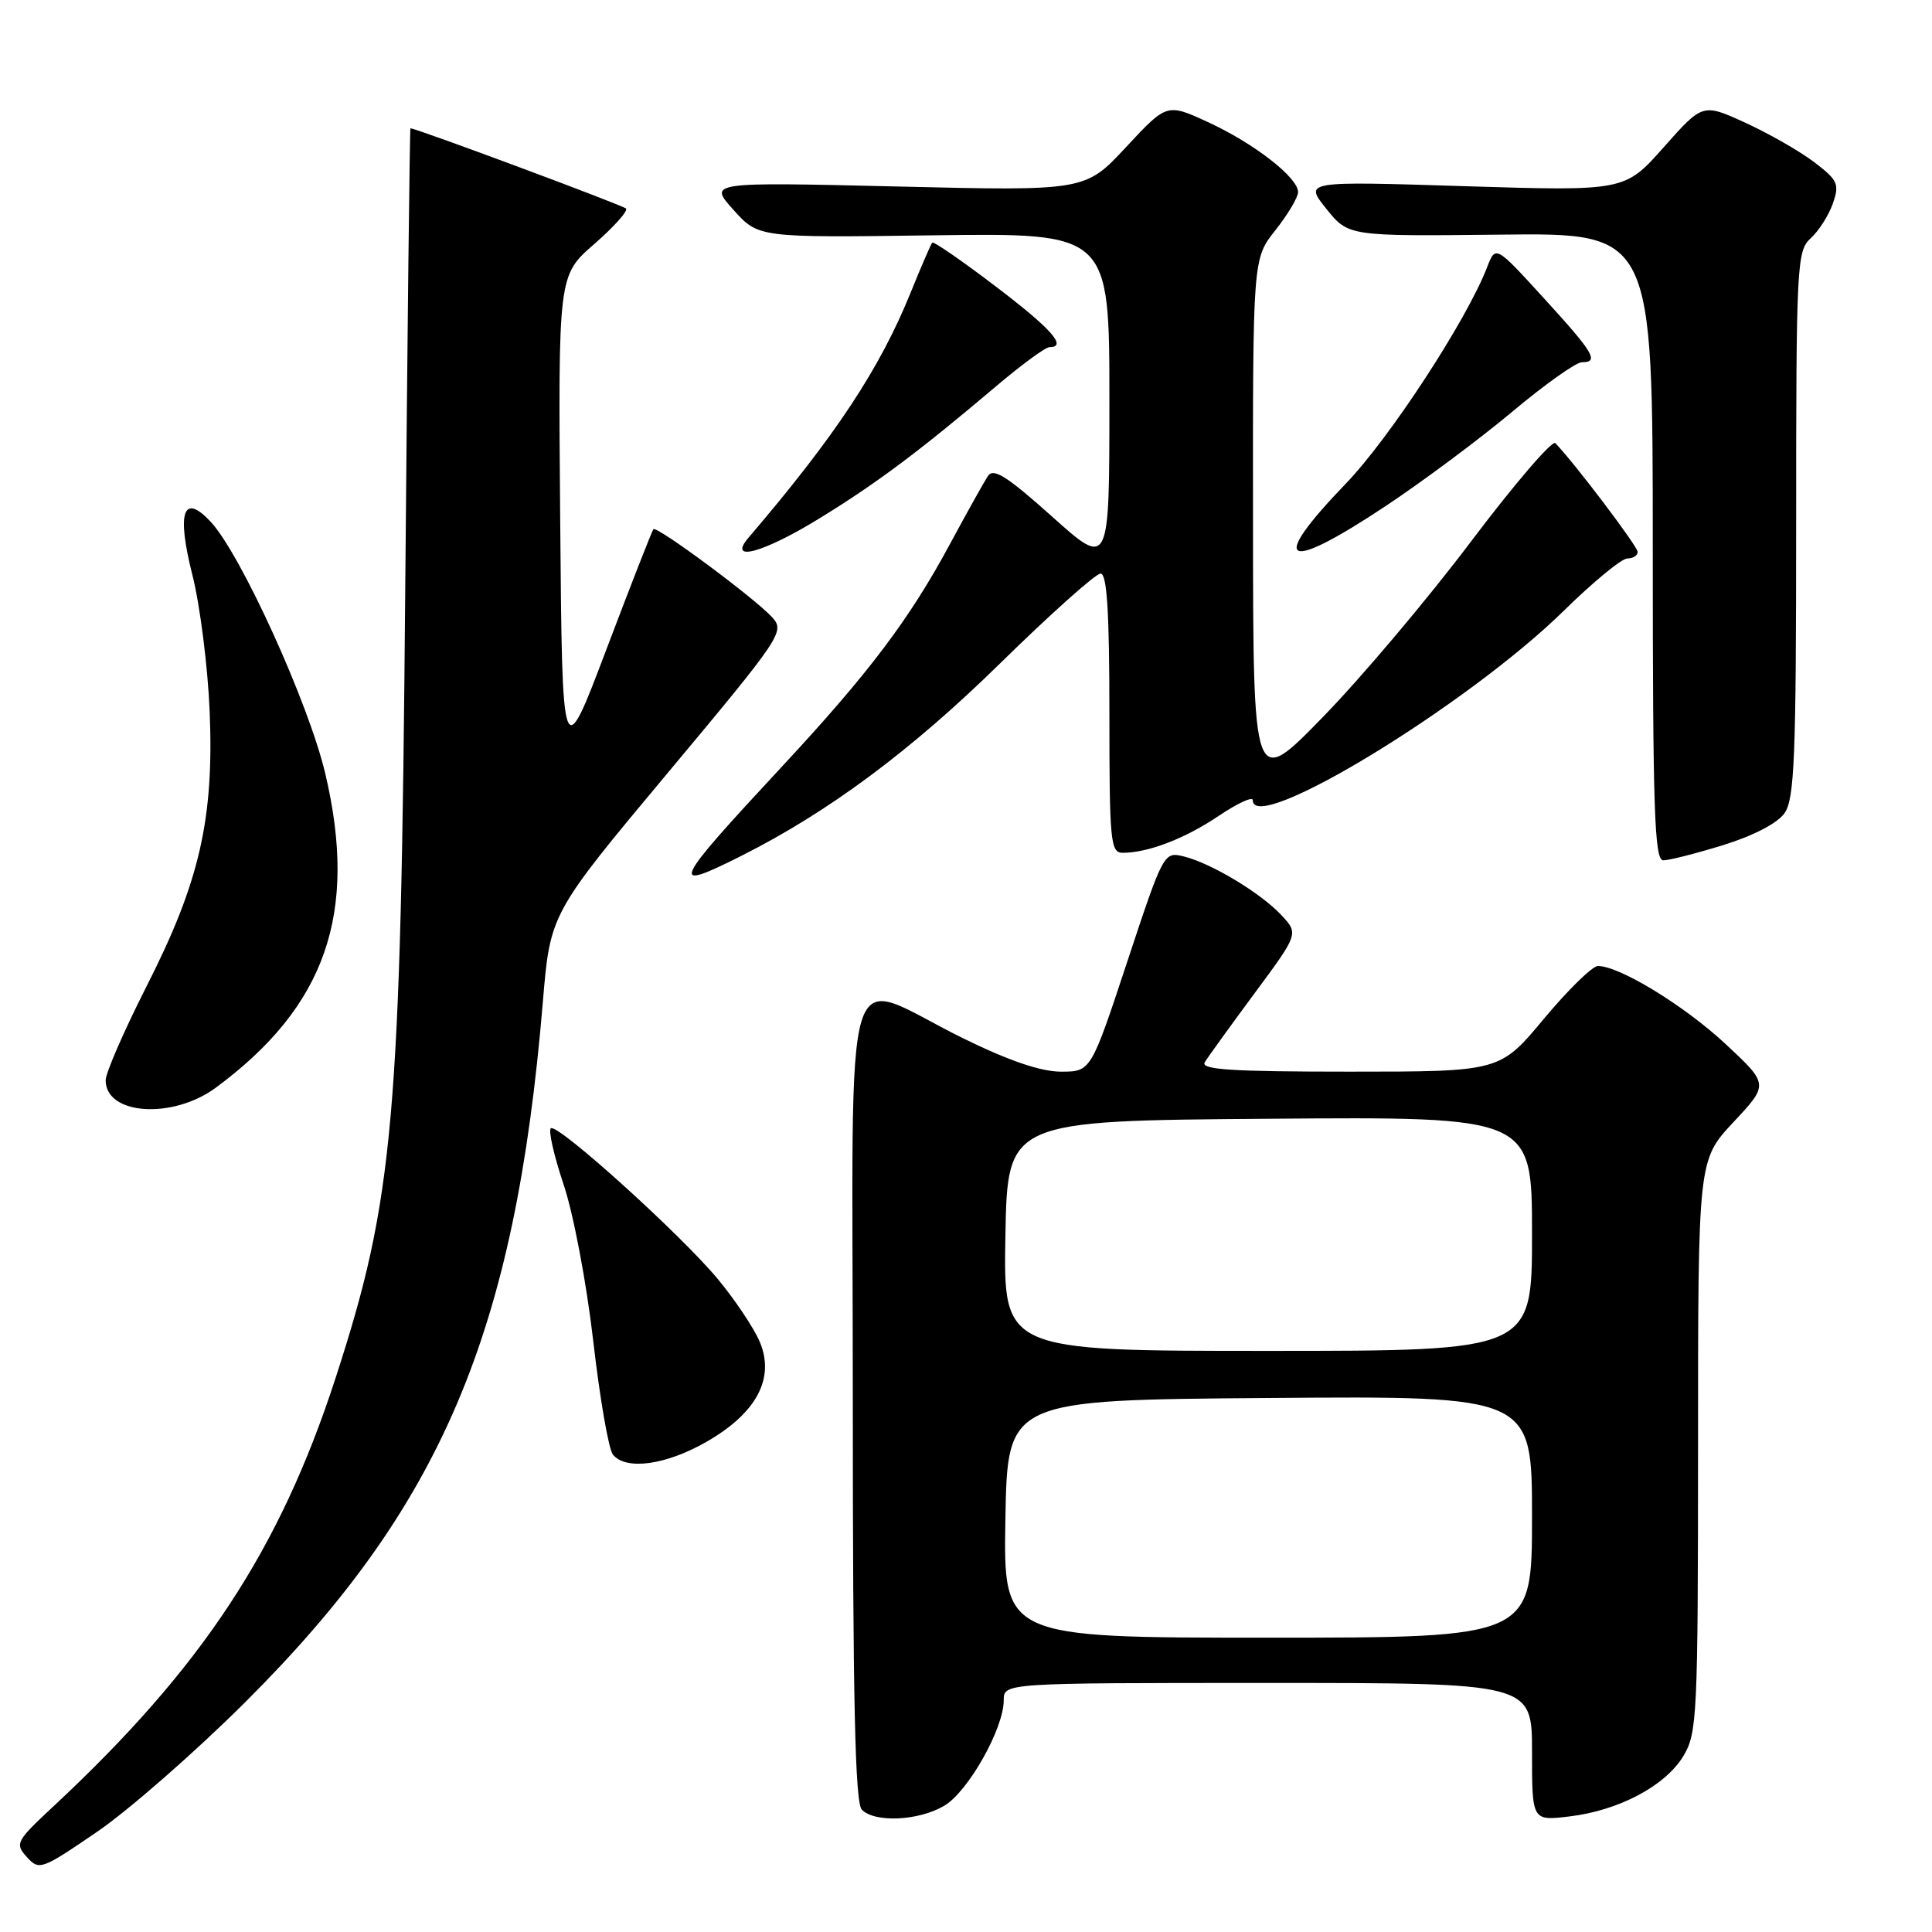 <?xml version="1.0" encoding="UTF-8" standalone="no"?>
<!DOCTYPE svg PUBLIC "-//W3C//DTD SVG 1.1//EN" "http://www.w3.org/Graphics/SVG/1.1/DTD/svg11.dtd" >
<svg xmlns="http://www.w3.org/2000/svg" xmlns:xlink="http://www.w3.org/1999/xlink" version="1.1" viewBox="0 0 256 256">
 <g >
 <path fill="currentColor"
d=" M 32.54 225.50 C 58.52 199.59 68.27 176.65 71.93 132.77 C 72.91 121.05 72.91 121.05 88.49 102.40 C 103.57 84.35 104.02 83.68 102.33 81.81 C 100.07 79.31 87.02 69.63 86.58 70.12 C 86.40 70.33 83.60 77.47 80.37 86.00 C 74.50 101.50 74.50 101.50 74.23 69.00 C 73.96 36.50 73.96 36.50 78.73 32.35 C 81.35 30.06 83.25 27.94 82.95 27.63 C 82.52 27.19 55.15 17.00 54.39 17.00 C 54.29 17.00 53.98 44.34 53.70 77.75 C 53.11 148.54 52.21 158.73 44.47 182.58 C 37.06 205.39 26.79 220.98 7.08 239.35 C 2.12 243.97 1.95 244.29 3.56 246.07 C 5.19 247.87 5.50 247.76 12.87 242.72 C 17.07 239.85 25.92 232.10 32.54 225.50 Z  M 125.12 239.27 C 128.29 237.40 133.00 229.04 133.00 225.30 C 133.00 223.00 133.00 223.00 168.00 223.00 C 203.00 223.00 203.00 223.00 203.00 232.14 C 203.00 241.28 203.00 241.28 207.93 240.69 C 214.47 239.92 220.62 236.67 223.04 232.71 C 224.89 229.67 224.99 227.46 225.00 191.60 C 225.00 153.71 225.00 153.71 229.69 148.69 C 234.38 143.68 234.38 143.68 228.63 138.32 C 223.15 133.23 214.60 128.00 211.73 128.00 C 211.00 128.00 207.78 131.15 204.57 135.00 C 198.74 142.00 198.74 142.00 178.81 142.00 C 163.13 142.00 159.04 141.73 159.64 140.75 C 160.06 140.06 163.03 135.95 166.24 131.61 C 172.08 123.72 172.08 123.72 169.79 121.26 C 167.03 118.31 160.50 114.38 156.85 113.48 C 154.22 112.84 154.16 112.95 149.37 127.42 C 144.55 142.00 144.55 142.00 140.59 142.00 C 137.91 142.00 133.66 140.55 127.56 137.55 C 111.23 129.52 113.00 123.72 113.00 185.19 C 113.00 225.40 113.30 238.90 114.20 239.80 C 115.95 241.55 121.74 241.27 125.12 239.27 Z  M 93.61 191.05 C 100.26 187.24 102.71 182.63 100.67 177.79 C 99.90 175.98 97.41 172.25 95.13 169.50 C 90.23 163.59 73.97 148.90 73.00 149.50 C 72.63 149.73 73.38 153.07 74.67 156.92 C 75.99 160.84 77.72 170.00 78.61 177.71 C 79.48 185.30 80.65 192.06 81.22 192.75 C 82.95 194.86 88.24 194.13 93.61 191.05 Z  M 28.60 144.12 C 43.17 133.36 47.47 121.03 43.10 102.50 C 40.89 93.15 31.92 73.44 27.92 69.14 C 24.27 65.23 23.38 67.84 25.50 76.22 C 26.51 80.22 27.53 88.32 27.78 94.21 C 28.37 108.51 26.46 116.85 19.43 130.67 C 16.45 136.56 14.00 142.16 14.00 143.14 C 14.00 147.75 22.87 148.35 28.60 144.12 Z  M 98.28 113.38 C 109.79 107.59 120.78 99.42 132.53 87.89 C 139.20 81.35 145.19 76.00 145.83 76.00 C 146.68 76.00 147.00 81.03 147.00 94.50 C 147.00 111.48 147.14 113.00 148.76 113.00 C 152.13 113.00 157.04 111.11 161.50 108.10 C 163.98 106.43 166.00 105.50 166.00 106.03 C 166.00 110.78 194.52 93.40 207.24 80.90 C 211.10 77.11 214.88 74.00 215.63 74.00 C 216.38 74.00 217.00 73.61 217.00 73.13 C 217.00 72.40 208.63 61.34 206.09 58.72 C 205.68 58.29 200.66 64.14 194.94 71.72 C 189.23 79.30 180.39 89.78 175.30 95.00 C 166.05 104.50 166.05 104.50 166.03 69.39 C 166.00 34.28 166.00 34.28 169.00 30.50 C 170.65 28.42 172.00 26.15 172.00 25.45 C 172.00 23.52 166.15 18.98 160.06 16.18 C 154.62 13.68 154.62 13.68 149.21 19.49 C 143.80 25.31 143.80 25.31 118.84 24.71 C 93.87 24.12 93.87 24.12 97.19 27.81 C 100.50 31.50 100.50 31.50 123.75 31.18 C 147.00 30.87 147.00 30.87 147.00 53.06 C 147.00 75.25 147.00 75.25 139.41 68.45 C 133.41 63.09 131.63 61.96 130.90 63.08 C 130.39 63.86 128.11 67.94 125.84 72.15 C 120.51 82.05 115.12 89.19 103.74 101.44 C 88.95 117.35 88.52 118.29 98.28 113.38 Z  M 228.36 111.97 C 232.34 110.74 235.53 109.08 236.46 107.75 C 237.78 105.87 238.00 100.30 238.00 69.43 C 238.00 34.98 238.09 33.23 239.94 31.56 C 241.00 30.59 242.32 28.53 242.86 26.97 C 243.76 24.39 243.53 23.88 240.41 21.50 C 238.52 20.06 234.42 17.71 231.30 16.28 C 225.62 13.68 225.62 13.68 220.46 19.50 C 215.29 25.33 215.29 25.33 194.05 24.67 C 172.81 24.00 172.81 24.00 175.74 27.66 C 178.67 31.31 178.67 31.31 198.83 31.09 C 219.00 30.86 219.00 30.86 219.00 72.43 C 219.00 107.32 219.22 114.00 220.39 114.00 C 221.16 114.00 224.75 113.09 228.36 111.97 Z  M 108.71 68.61 C 116.25 63.97 121.82 59.79 131.91 51.25 C 135.31 48.36 138.53 46.00 139.05 46.00 C 141.48 46.00 139.36 43.60 131.93 37.95 C 127.49 34.57 123.71 31.96 123.53 32.15 C 123.35 32.34 122.06 35.32 120.67 38.76 C 116.56 48.90 110.71 57.75 99.18 71.25 C 96.33 74.59 101.19 73.25 108.71 68.61 Z  M 183.57 67.08 C 188.48 63.82 196.03 58.20 200.35 54.58 C 204.67 50.96 208.83 48.00 209.60 48.00 C 211.93 48.00 211.22 46.79 204.56 39.50 C 198.17 32.50 198.17 32.50 197.05 35.41 C 194.35 42.41 184.15 58.04 178.33 64.08 C 168.00 74.81 170.10 76.02 183.57 67.08 Z  M 133.22 201.25 C 133.50 185.50 133.50 185.50 168.25 185.24 C 203.00 184.97 203.00 184.97 203.00 200.99 C 203.00 217.00 203.00 217.00 167.97 217.00 C 132.95 217.00 132.95 217.00 133.22 201.25 Z  M 133.22 163.75 C 133.50 148.50 133.50 148.50 168.25 148.24 C 203.00 147.97 203.00 147.97 203.00 163.49 C 203.00 179.00 203.00 179.00 167.97 179.00 C 132.95 179.00 132.95 179.00 133.22 163.75 Z "/>
</g>
</svg>